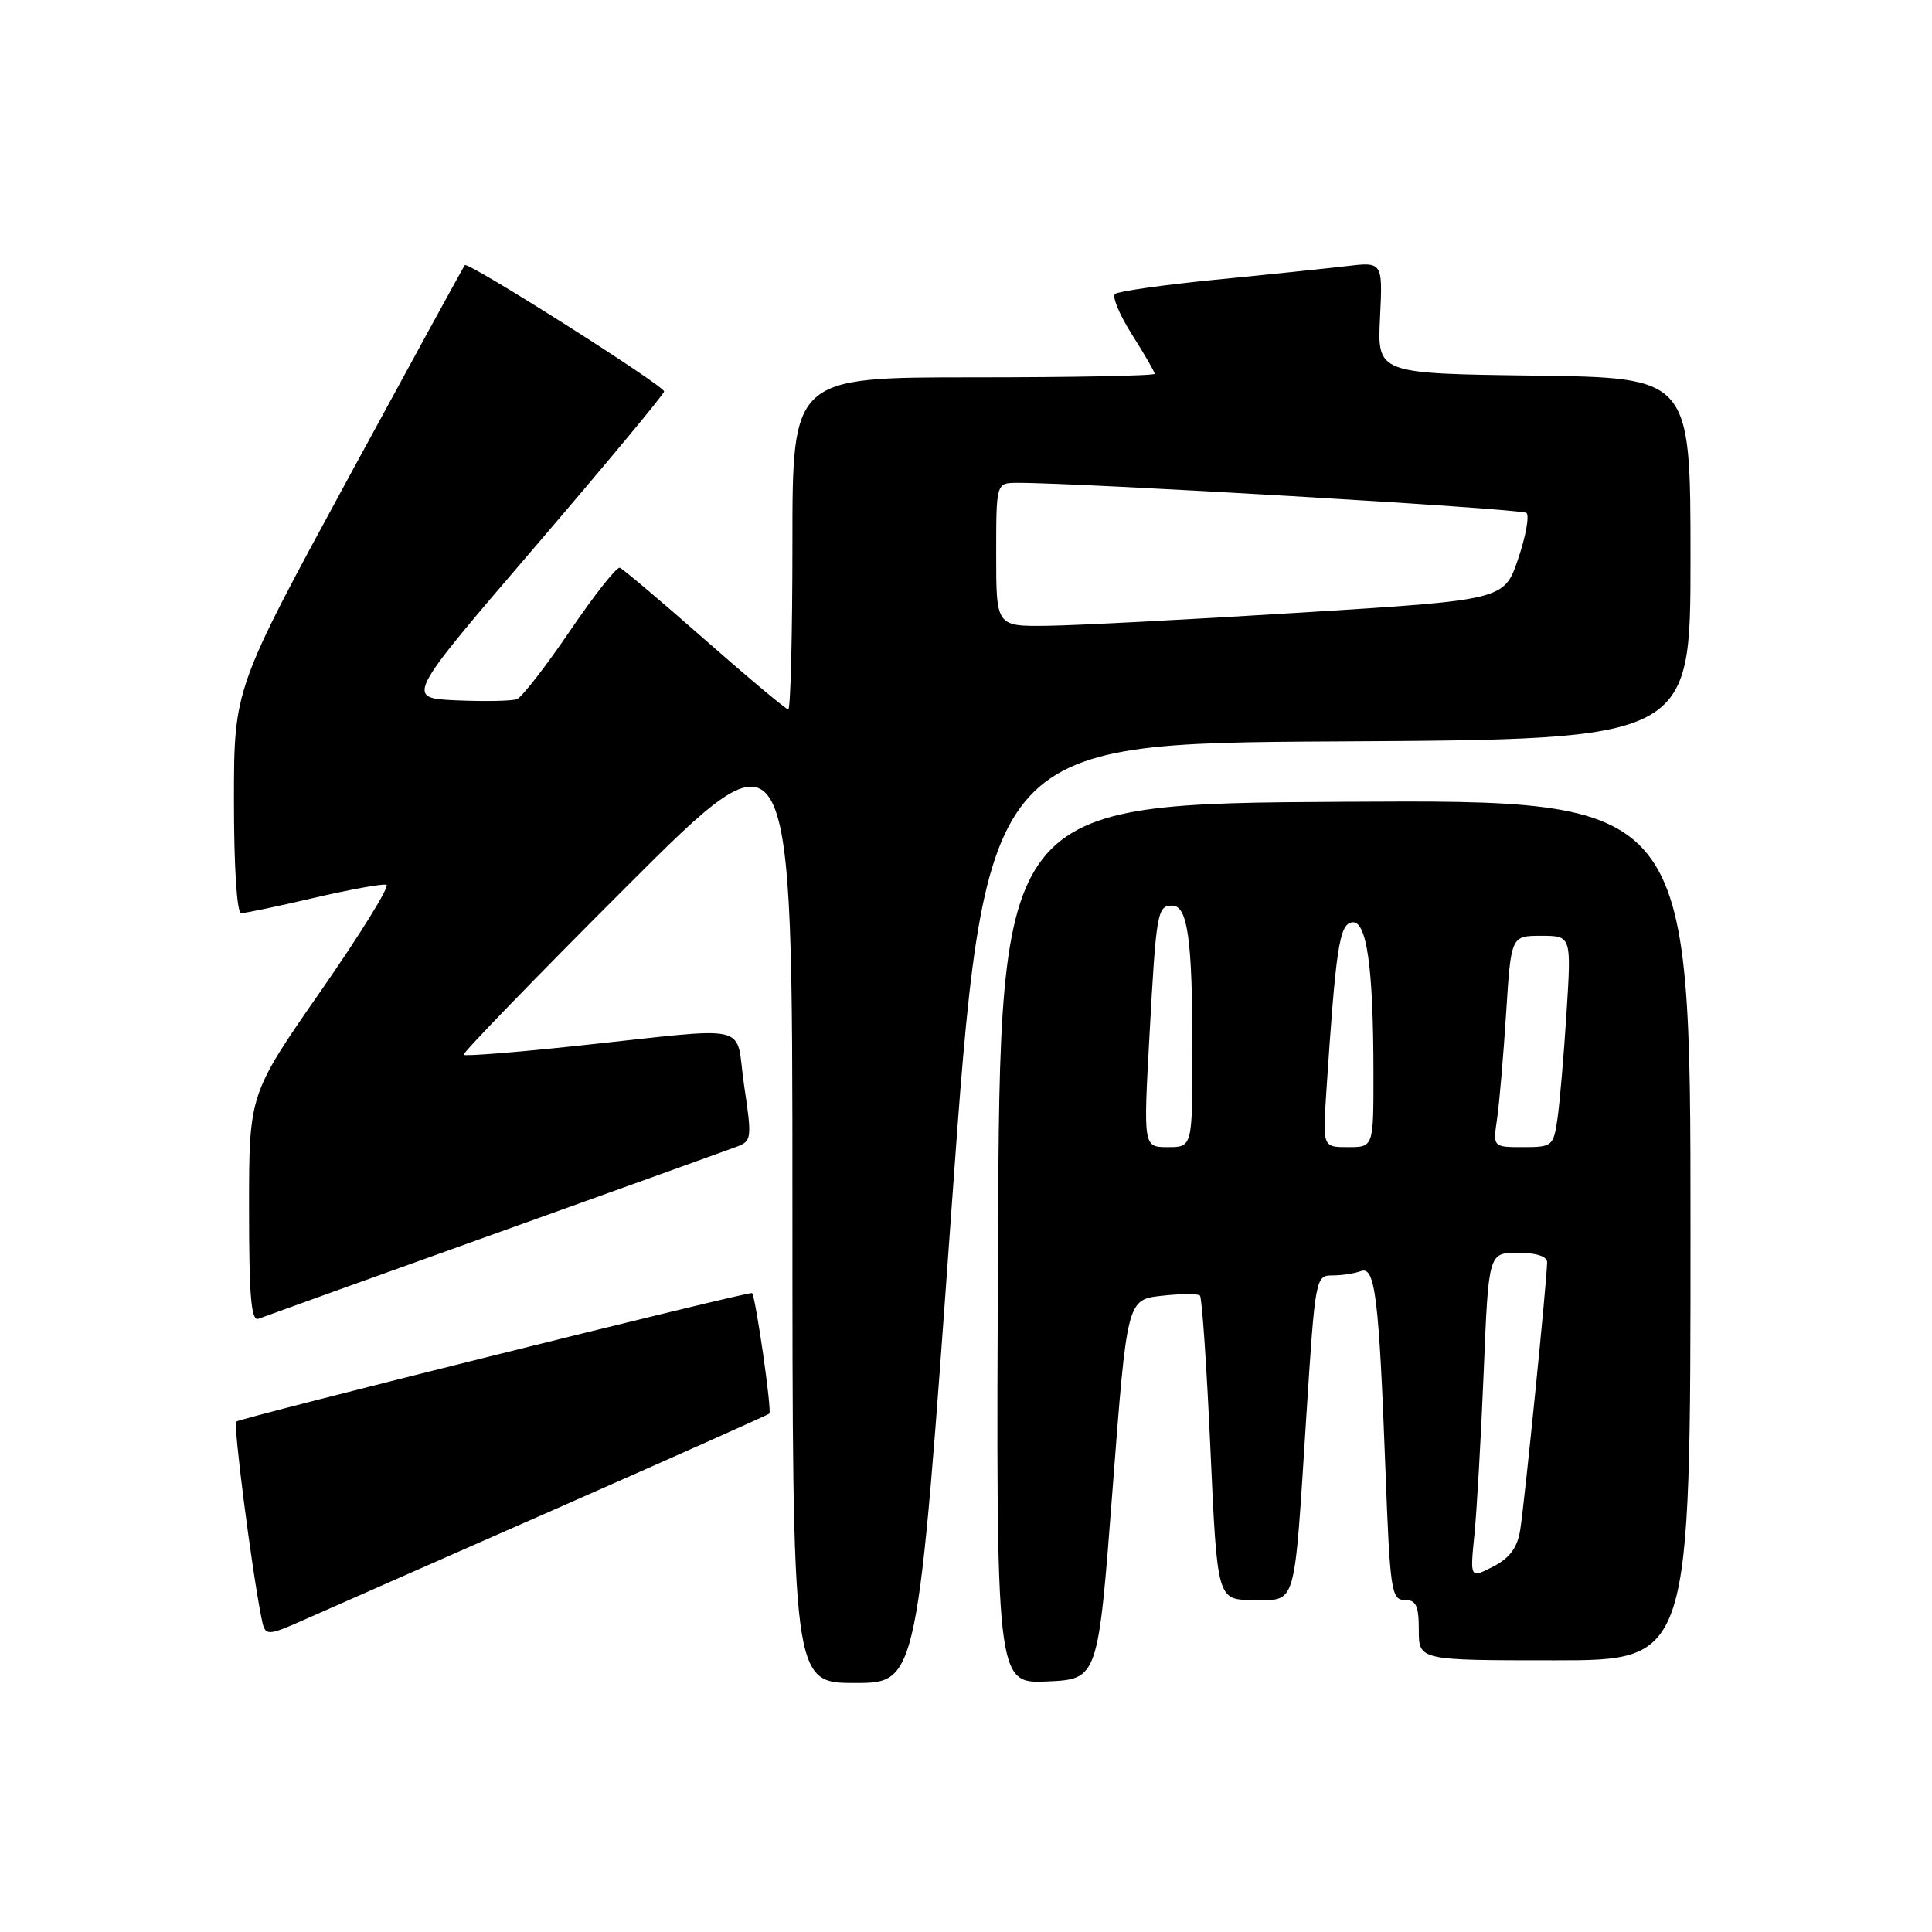 <?xml version="1.0" encoding="UTF-8" standalone="no"?>
<!DOCTYPE svg PUBLIC "-//W3C//DTD SVG 1.1//EN" "http://www.w3.org/Graphics/SVG/1.1/DTD/svg11.dtd" >
<svg xmlns="http://www.w3.org/2000/svg" xmlns:xlink="http://www.w3.org/1999/xlink" version="1.1" viewBox="0 0 256 256">
 <g >
 <path fill="currentColor"
d=" M 126.04 160.75 C 130.50 98.50 130.50 98.50 177.25 98.24 C 224.00 97.98 224.00 97.98 224.00 74.01 C 224.00 50.04 224.00 50.04 203.25 49.77 C 182.50 49.50 182.50 49.50 182.86 42.10 C 183.22 34.69 183.22 34.69 178.36 35.27 C 175.69 35.58 167.88 36.40 161.00 37.07 C 154.12 37.75 148.16 38.60 147.75 38.95 C 147.33 39.31 148.35 41.73 150.00 44.34 C 151.65 46.94 153.00 49.28 153.00 49.53 C 153.00 49.79 142.20 50.00 129.00 50.00 C 105.00 50.00 105.00 50.00 105.00 72.00 C 105.00 84.10 104.75 94.00 104.45 94.00 C 104.15 94.00 99.18 89.84 93.39 84.75 C 87.61 79.66 82.54 75.38 82.13 75.23 C 81.72 75.08 78.75 78.84 75.54 83.57 C 72.32 88.31 69.15 92.39 68.50 92.64 C 67.84 92.89 64.24 92.96 60.50 92.80 C 53.70 92.50 53.70 92.50 70.85 72.50 C 80.28 61.50 88.00 52.22 88.00 51.87 C 88.00 51.10 62.02 34.63 61.59 35.13 C 61.42 35.33 54.47 48.04 46.14 63.37 C 31.00 91.24 31.00 91.24 31.00 106.12 C 31.00 114.97 31.39 121.00 31.96 121.00 C 32.49 121.00 36.84 120.09 41.62 118.97 C 46.41 117.86 50.72 117.07 51.21 117.24 C 51.69 117.40 47.79 123.71 42.54 131.26 C 33.00 144.98 33.00 144.98 33.00 160.10 C 33.00 171.78 33.28 175.11 34.25 174.74 C 34.94 174.47 49.00 169.42 65.50 163.50 C 82.00 157.58 96.44 152.39 97.60 151.95 C 99.61 151.20 99.65 150.87 98.60 143.83 C 97.33 135.36 100.33 136.05 76.15 138.61 C 68.25 139.45 61.63 139.97 61.43 139.77 C 61.24 139.57 70.96 129.53 83.04 117.46 C 105.00 95.52 105.00 95.52 105.00 159.26 C 105.00 223.00 105.00 223.00 113.29 223.00 C 121.58 223.00 121.58 223.00 126.04 160.75 Z  M 147.42 197.36 C 149.34 172.22 149.34 172.22 153.92 171.70 C 156.44 171.42 158.72 171.40 159.00 171.67 C 159.27 171.94 159.90 181.13 160.39 192.08 C 161.29 212.00 161.29 212.00 166.06 212.00 C 171.87 212.00 171.44 213.49 173.09 187.75 C 174.27 169.27 174.32 169.00 176.56 169.00 C 177.81 169.00 179.50 168.74 180.32 168.43 C 182.21 167.71 182.72 171.85 183.58 194.75 C 184.18 210.75 184.37 212.00 186.11 212.00 C 187.65 212.00 188.00 212.75 188.00 216.00 C 188.00 220.00 188.00 220.00 206.00 220.00 C 224.00 220.00 224.00 220.00 224.00 162.99 C 224.00 105.98 224.00 105.98 178.25 106.24 C 132.50 106.50 132.50 106.50 132.24 164.80 C 131.98 223.09 131.98 223.09 138.74 222.80 C 145.50 222.50 145.50 222.50 147.42 197.36 Z  M 74.00 199.78 C 89.12 193.12 101.70 187.51 101.94 187.31 C 102.31 187.01 100.13 171.86 99.65 171.34 C 99.39 171.05 31.76 187.90 31.30 188.37 C 30.90 188.77 33.31 207.62 34.61 214.21 C 35.14 216.91 35.14 216.91 40.82 214.40 C 43.94 213.01 58.88 206.43 74.00 199.78 Z  M 132.00 73.50 C 132.00 64.00 132.00 64.00 134.75 63.98 C 142.62 63.93 201.61 67.40 202.26 67.96 C 202.67 68.32 202.18 71.06 201.16 74.06 C 199.31 79.50 199.31 79.50 172.41 81.17 C 157.61 82.09 142.46 82.88 138.75 82.92 C 132.00 83.00 132.00 83.00 132.00 73.50 Z  M 195.37 203.33 C 195.69 200.12 196.24 190.41 196.60 181.75 C 197.24 166.00 197.24 166.00 201.12 166.00 C 203.56 166.00 205.00 166.47 205.00 167.25 C 205.01 169.33 202.00 199.27 201.43 202.75 C 201.06 205.08 200.05 206.44 197.85 207.58 C 194.78 209.16 194.78 209.16 195.37 203.33 Z  M 152.31 137.25 C 153.21 120.80 153.35 120.00 155.34 120.00 C 157.37 120.00 158.00 124.54 158.00 139.12 C 158.00 152.00 158.00 152.00 154.75 152.00 C 151.50 152.00 151.50 152.00 152.31 137.25 Z  M 175.74 144.75 C 177.00 125.64 177.47 122.53 179.11 122.22 C 181.09 121.84 181.98 128.00 181.99 142.25 C 182.00 152.00 182.00 152.00 178.63 152.00 C 175.27 152.00 175.27 152.00 175.74 144.75 Z  M 198.37 148.25 C 198.67 146.19 199.21 139.89 199.57 134.25 C 200.22 124.00 200.22 124.00 204.22 124.00 C 208.22 124.00 208.22 124.00 207.57 134.25 C 207.21 139.89 206.67 146.19 206.37 148.25 C 205.84 151.87 205.68 152.00 201.82 152.00 C 197.82 152.00 197.82 152.00 198.37 148.25 Z "/>
</g>
</svg>